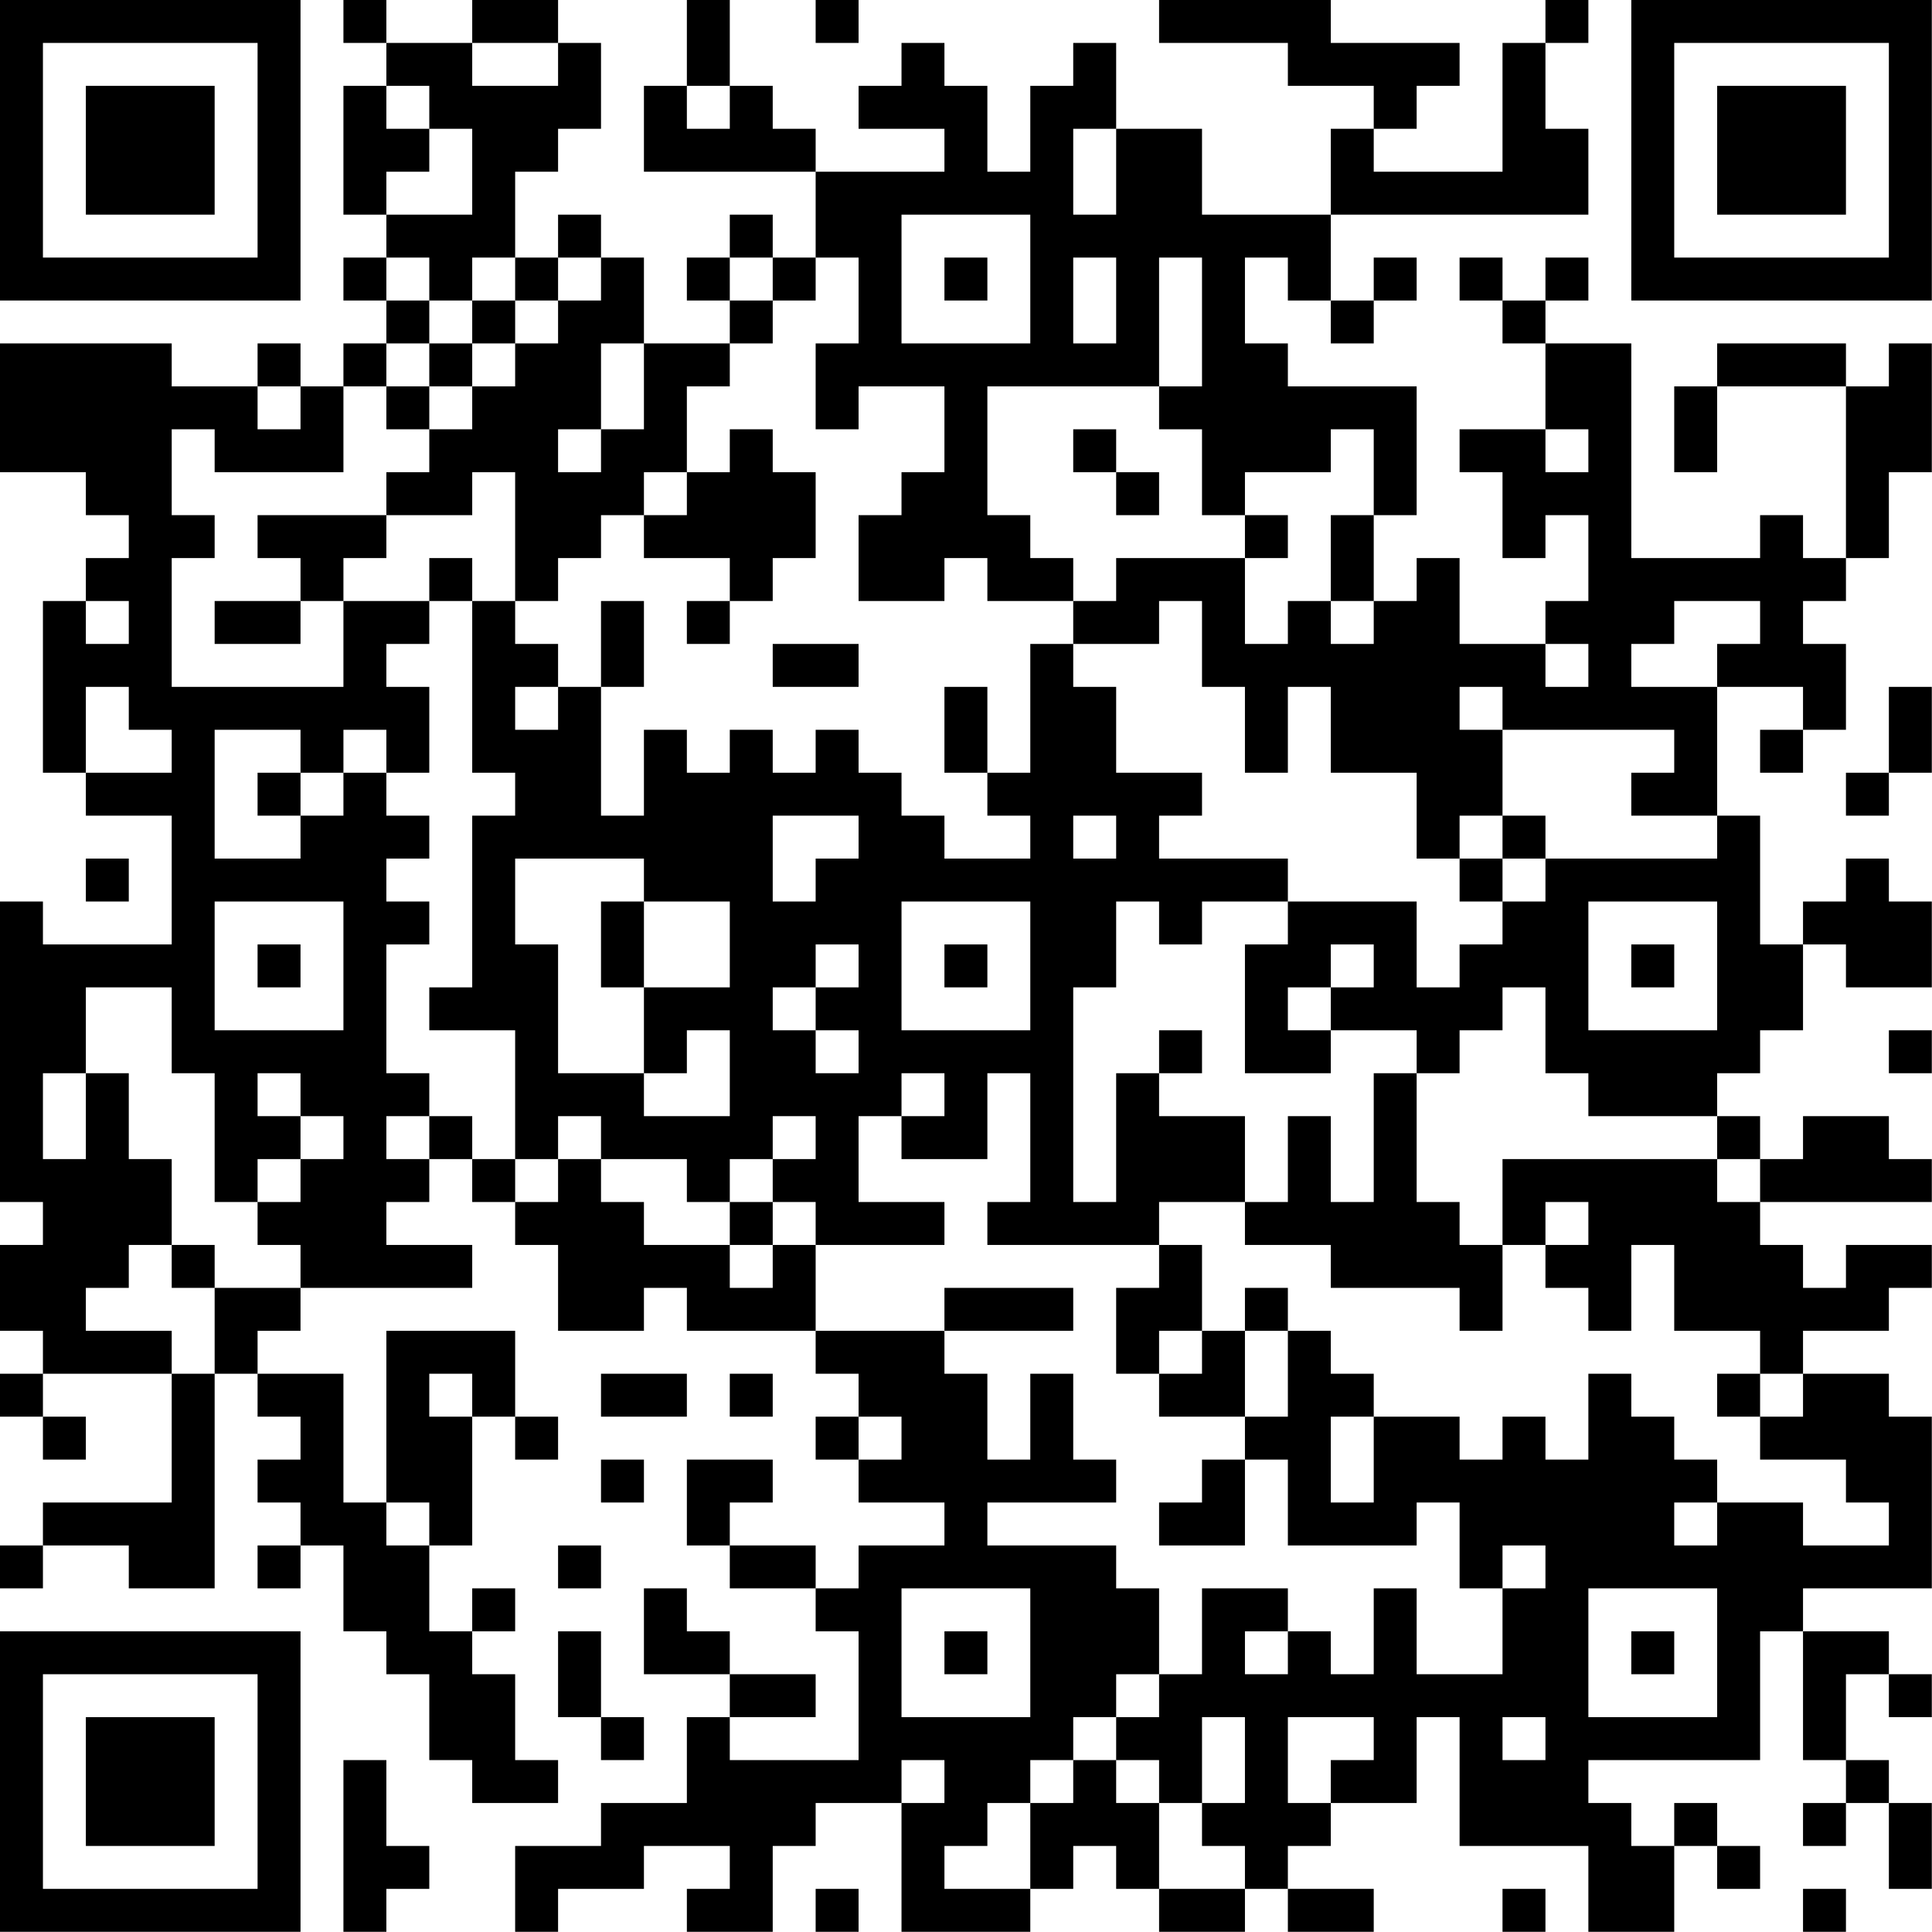 <?xml version="1.0" encoding="UTF-8"?>
<svg xmlns="http://www.w3.org/2000/svg" version="1.1" width="200" height="200" viewBox="0 0 200 200"><rect x="0" y="0" width="200" height="200" fill="#ffffff"/><g transform="scale(4.444)"><g transform="translate(0,0)"><path fill-rule="evenodd" d="M8 0L8 1L9 1L9 2L8 2L8 5L9 5L9 6L8 6L8 7L9 7L9 8L8 8L8 9L7 9L7 8L6 8L6 9L4 9L4 8L0 8L0 11L2 11L2 12L3 12L3 13L2 13L2 14L1 14L1 18L2 18L2 19L4 19L4 22L1 22L1 21L0 21L0 28L1 28L1 29L0 29L0 31L1 31L1 32L0 32L0 33L1 33L1 34L2 34L2 33L1 33L1 32L4 32L4 35L1 35L1 36L0 36L0 37L1 37L1 36L3 36L3 37L5 37L5 32L6 32L6 33L7 33L7 34L6 34L6 35L7 35L7 36L6 36L6 37L7 37L7 36L8 36L8 38L9 38L9 39L10 39L10 41L11 41L11 42L13 42L13 41L12 41L12 39L11 39L11 38L12 38L12 37L11 37L11 38L10 38L10 36L11 36L11 33L12 33L12 34L13 34L13 33L12 33L12 31L9 31L9 35L8 35L8 32L6 32L6 31L7 31L7 30L11 30L11 29L9 29L9 28L10 28L10 27L11 27L11 28L12 28L12 29L13 29L13 31L15 31L15 30L16 30L16 31L19 31L19 32L20 32L20 33L19 33L19 34L20 34L20 35L22 35L22 36L20 36L20 37L19 37L19 36L17 36L17 35L18 35L18 34L16 34L16 36L17 36L17 37L19 37L19 38L20 38L20 41L17 41L17 40L19 40L19 39L17 39L17 38L16 38L16 37L15 37L15 39L17 39L17 40L16 40L16 42L14 42L14 43L12 43L12 45L13 45L13 44L15 44L15 43L17 43L17 44L16 44L16 45L18 45L18 43L19 43L19 42L21 42L21 45L24 45L24 44L25 44L25 43L26 43L26 44L27 44L27 45L29 45L29 44L30 44L30 45L32 45L32 44L30 44L30 43L31 43L31 42L33 42L33 40L34 40L34 43L37 43L37 45L39 45L39 43L40 43L40 44L41 44L41 43L40 43L40 42L39 42L39 43L38 43L38 42L37 42L37 41L41 41L41 38L42 38L42 41L43 41L43 42L42 42L42 43L43 43L43 42L44 42L44 44L45 44L45 42L44 42L44 41L43 41L43 39L44 39L44 40L45 40L45 39L44 39L44 38L42 38L42 37L45 37L45 33L44 33L44 32L42 32L42 31L44 31L44 30L45 30L45 29L43 29L43 30L42 30L42 29L41 29L41 28L45 28L45 27L44 27L44 26L42 26L42 27L41 27L41 26L40 26L40 25L41 25L41 24L42 24L42 22L43 22L43 23L45 23L45 21L44 21L44 20L43 20L43 21L42 21L42 22L41 22L41 19L40 19L40 16L42 16L42 17L41 17L41 18L42 18L42 17L43 17L43 15L42 15L42 14L43 14L43 13L44 13L44 11L45 11L45 8L44 8L44 9L43 9L43 8L40 8L40 9L39 9L39 11L40 11L40 9L43 9L43 13L42 13L42 12L41 12L41 13L38 13L38 8L36 8L36 7L37 7L37 6L36 6L36 7L35 7L35 6L34 6L34 7L35 7L35 8L36 8L36 10L34 10L34 11L35 11L35 13L36 13L36 12L37 12L37 14L36 14L36 15L34 15L34 13L33 13L33 14L32 14L32 12L33 12L33 9L30 9L30 8L29 8L29 6L30 6L30 7L31 7L31 8L32 8L32 7L33 7L33 6L32 6L32 7L31 7L31 5L37 5L37 3L36 3L36 1L37 1L37 0L36 0L36 1L35 1L35 4L32 4L32 3L33 3L33 2L34 2L34 1L31 1L31 0L27 0L27 1L30 1L30 2L32 2L32 3L31 3L31 5L28 5L28 3L26 3L26 1L25 1L25 2L24 2L24 4L23 4L23 2L22 2L22 1L21 1L21 2L20 2L20 3L22 3L22 4L19 4L19 3L18 3L18 2L17 2L17 0L16 0L16 2L15 2L15 4L19 4L19 6L18 6L18 5L17 5L17 6L16 6L16 7L17 7L17 8L15 8L15 6L14 6L14 5L13 5L13 6L12 6L12 4L13 4L13 3L14 3L14 1L13 1L13 0L11 0L11 1L9 1L9 0ZM19 0L19 1L20 1L20 0ZM11 1L11 2L13 2L13 1ZM9 2L9 3L10 3L10 4L9 4L9 5L11 5L11 3L10 3L10 2ZM16 2L16 3L17 3L17 2ZM25 3L25 5L26 5L26 3ZM21 5L21 8L24 8L24 5ZM9 6L9 7L10 7L10 8L9 8L9 9L8 9L8 11L5 11L5 10L4 10L4 12L5 12L5 13L4 13L4 16L8 16L8 14L10 14L10 15L9 15L9 16L10 16L10 18L9 18L9 17L8 17L8 18L7 18L7 17L5 17L5 20L7 20L7 19L8 19L8 18L9 18L9 19L10 19L10 20L9 20L9 21L10 21L10 22L9 22L9 25L10 25L10 26L9 26L9 27L10 27L10 26L11 26L11 27L12 27L12 28L13 28L13 27L14 27L14 28L15 28L15 29L17 29L17 30L18 30L18 29L19 29L19 31L22 31L22 32L23 32L23 34L24 34L24 32L25 32L25 34L26 34L26 35L23 35L23 36L26 36L26 37L27 37L27 39L26 39L26 40L25 40L25 41L24 41L24 42L23 42L23 43L22 43L22 44L24 44L24 42L25 42L25 41L26 41L26 42L27 42L27 44L29 44L29 43L28 43L28 42L29 42L29 40L28 40L28 42L27 42L27 41L26 41L26 40L27 40L27 39L28 39L28 37L30 37L30 38L29 38L29 39L30 39L30 38L31 38L31 39L32 39L32 37L33 37L33 39L35 39L35 37L36 37L36 36L35 36L35 37L34 37L34 35L33 35L33 36L30 36L30 34L29 34L29 33L30 33L30 31L31 31L31 32L32 32L32 33L31 33L31 35L32 35L32 33L34 33L34 34L35 34L35 33L36 33L36 34L37 34L37 32L38 32L38 33L39 33L39 34L40 34L40 35L39 35L39 36L40 36L40 35L42 35L42 36L44 36L44 35L43 35L43 34L41 34L41 33L42 33L42 32L41 32L41 31L39 31L39 29L38 29L38 31L37 31L37 30L36 30L36 29L37 29L37 28L36 28L36 29L35 29L35 27L40 27L40 28L41 28L41 27L40 27L40 26L37 26L37 25L36 25L36 23L35 23L35 24L34 24L34 25L33 25L33 24L31 24L31 23L32 23L32 22L31 22L31 23L30 23L30 24L31 24L31 25L29 25L29 22L30 22L30 21L33 21L33 23L34 23L34 22L35 22L35 21L36 21L36 20L40 20L40 19L38 19L38 18L39 18L39 17L35 17L35 16L34 16L34 17L35 17L35 19L34 19L34 20L33 20L33 18L31 18L31 16L30 16L30 18L29 18L29 16L28 16L28 14L27 14L27 15L25 15L25 14L26 14L26 13L29 13L29 15L30 15L30 14L31 14L31 15L32 15L32 14L31 14L31 12L32 12L32 10L31 10L31 11L29 11L29 12L28 12L28 10L27 10L27 9L28 9L28 6L27 6L27 9L23 9L23 12L24 12L24 13L25 13L25 14L23 14L23 13L22 13L22 14L20 14L20 12L21 12L21 11L22 11L22 9L20 9L20 10L19 10L19 8L20 8L20 6L19 6L19 7L18 7L18 6L17 6L17 7L18 7L18 8L17 8L17 9L16 9L16 11L15 11L15 12L14 12L14 13L13 13L13 14L12 14L12 11L11 11L11 12L9 12L9 11L10 11L10 10L11 10L11 9L12 9L12 8L13 8L13 7L14 7L14 6L13 6L13 7L12 7L12 6L11 6L11 7L10 7L10 6ZM22 6L22 7L23 7L23 6ZM25 6L25 8L26 8L26 6ZM11 7L11 8L10 8L10 9L9 9L9 10L10 10L10 9L11 9L11 8L12 8L12 7ZM14 8L14 10L13 10L13 11L14 11L14 10L15 10L15 8ZM6 9L6 10L7 10L7 9ZM17 10L17 11L16 11L16 12L15 12L15 13L17 13L17 14L16 14L16 15L17 15L17 14L18 14L18 13L19 13L19 11L18 11L18 10ZM25 10L25 11L26 11L26 12L27 12L27 11L26 11L26 10ZM36 10L36 11L37 11L37 10ZM6 12L6 13L7 13L7 14L5 14L5 15L7 15L7 14L8 14L8 13L9 13L9 12ZM29 12L29 13L30 13L30 12ZM10 13L10 14L11 14L11 18L12 18L12 19L11 19L11 23L10 23L10 24L12 24L12 27L13 27L13 26L14 26L14 27L16 27L16 28L17 28L17 29L18 29L18 28L19 28L19 29L22 29L22 28L20 28L20 26L21 26L21 27L23 27L23 25L24 25L24 28L23 28L23 29L27 29L27 30L26 30L26 32L27 32L27 33L29 33L29 31L30 31L30 30L29 30L29 31L28 31L28 29L27 29L27 28L29 28L29 29L31 29L31 30L34 30L34 31L35 31L35 29L34 29L34 28L33 28L33 25L32 25L32 28L31 28L31 26L30 26L30 28L29 28L29 26L27 26L27 25L28 25L28 24L27 24L27 25L26 25L26 28L25 28L25 23L26 23L26 21L27 21L27 22L28 22L28 21L30 21L30 20L27 20L27 19L28 19L28 18L26 18L26 16L25 16L25 15L24 15L24 18L23 18L23 16L22 16L22 18L23 18L23 19L24 19L24 20L22 20L22 19L21 19L21 18L20 18L20 17L19 17L19 18L18 18L18 17L17 17L17 18L16 18L16 17L15 17L15 19L14 19L14 16L15 16L15 14L14 14L14 16L13 16L13 15L12 15L12 14L11 14L11 13ZM2 14L2 15L3 15L3 14ZM39 14L39 15L38 15L38 16L40 16L40 15L41 15L41 14ZM18 15L18 16L20 16L20 15ZM36 15L36 16L37 16L37 15ZM2 16L2 18L4 18L4 17L3 17L3 16ZM12 16L12 17L13 17L13 16ZM44 16L44 18L43 18L43 19L44 19L44 18L45 18L45 16ZM6 18L6 19L7 19L7 18ZM18 19L18 21L19 21L19 20L20 20L20 19ZM25 19L25 20L26 20L26 19ZM35 19L35 20L34 20L34 21L35 21L35 20L36 20L36 19ZM2 20L2 21L3 21L3 20ZM12 20L12 22L13 22L13 25L15 25L15 26L17 26L17 24L16 24L16 25L15 25L15 23L17 23L17 21L15 21L15 20ZM5 21L5 24L8 24L8 21ZM14 21L14 23L15 23L15 21ZM21 21L21 24L24 24L24 21ZM37 21L37 24L40 24L40 21ZM6 22L6 23L7 23L7 22ZM19 22L19 23L18 23L18 24L19 24L19 25L20 25L20 24L19 24L19 23L20 23L20 22ZM22 22L22 23L23 23L23 22ZM38 22L38 23L39 23L39 22ZM2 23L2 25L1 25L1 27L2 27L2 25L3 25L3 27L4 27L4 29L3 29L3 30L2 30L2 31L4 31L4 32L5 32L5 30L7 30L7 29L6 29L6 28L7 28L7 27L8 27L8 26L7 26L7 25L6 25L6 26L7 26L7 27L6 27L6 28L5 28L5 25L4 25L4 23ZM44 24L44 25L45 25L45 24ZM21 25L21 26L22 26L22 25ZM18 26L18 27L17 27L17 28L18 28L18 27L19 27L19 26ZM4 29L4 30L5 30L5 29ZM22 30L22 31L25 31L25 30ZM27 31L27 32L28 32L28 31ZM10 32L10 33L11 33L11 32ZM14 32L14 33L16 33L16 32ZM17 32L17 33L18 33L18 32ZM40 32L40 33L41 33L41 32ZM20 33L20 34L21 34L21 33ZM14 34L14 35L15 35L15 34ZM28 34L28 35L27 35L27 36L29 36L29 34ZM9 35L9 36L10 36L10 35ZM13 36L13 37L14 37L14 36ZM21 37L21 40L24 40L24 37ZM37 37L37 40L40 40L40 37ZM13 38L13 40L14 40L14 41L15 41L15 40L14 40L14 38ZM22 38L22 39L23 39L23 38ZM38 38L38 39L39 39L39 38ZM30 40L30 42L31 42L31 41L32 41L32 40ZM35 40L35 41L36 41L36 40ZM8 41L8 45L9 45L9 44L10 44L10 43L9 43L9 41ZM21 41L21 42L22 42L22 41ZM19 44L19 45L20 45L20 44ZM35 44L35 45L36 45L36 44ZM42 44L42 45L43 45L43 44ZM0 0L0 7L7 7L7 0ZM1 1L1 6L6 6L6 1ZM2 2L2 5L5 5L5 2ZM38 0L38 7L45 7L45 0ZM39 1L39 6L44 6L44 1ZM40 2L40 5L43 5L43 2ZM0 38L0 45L7 45L7 38ZM1 39L1 44L6 44L6 39ZM2 40L2 43L5 43L5 40Z" fill="#000000"/></g></g></svg>
